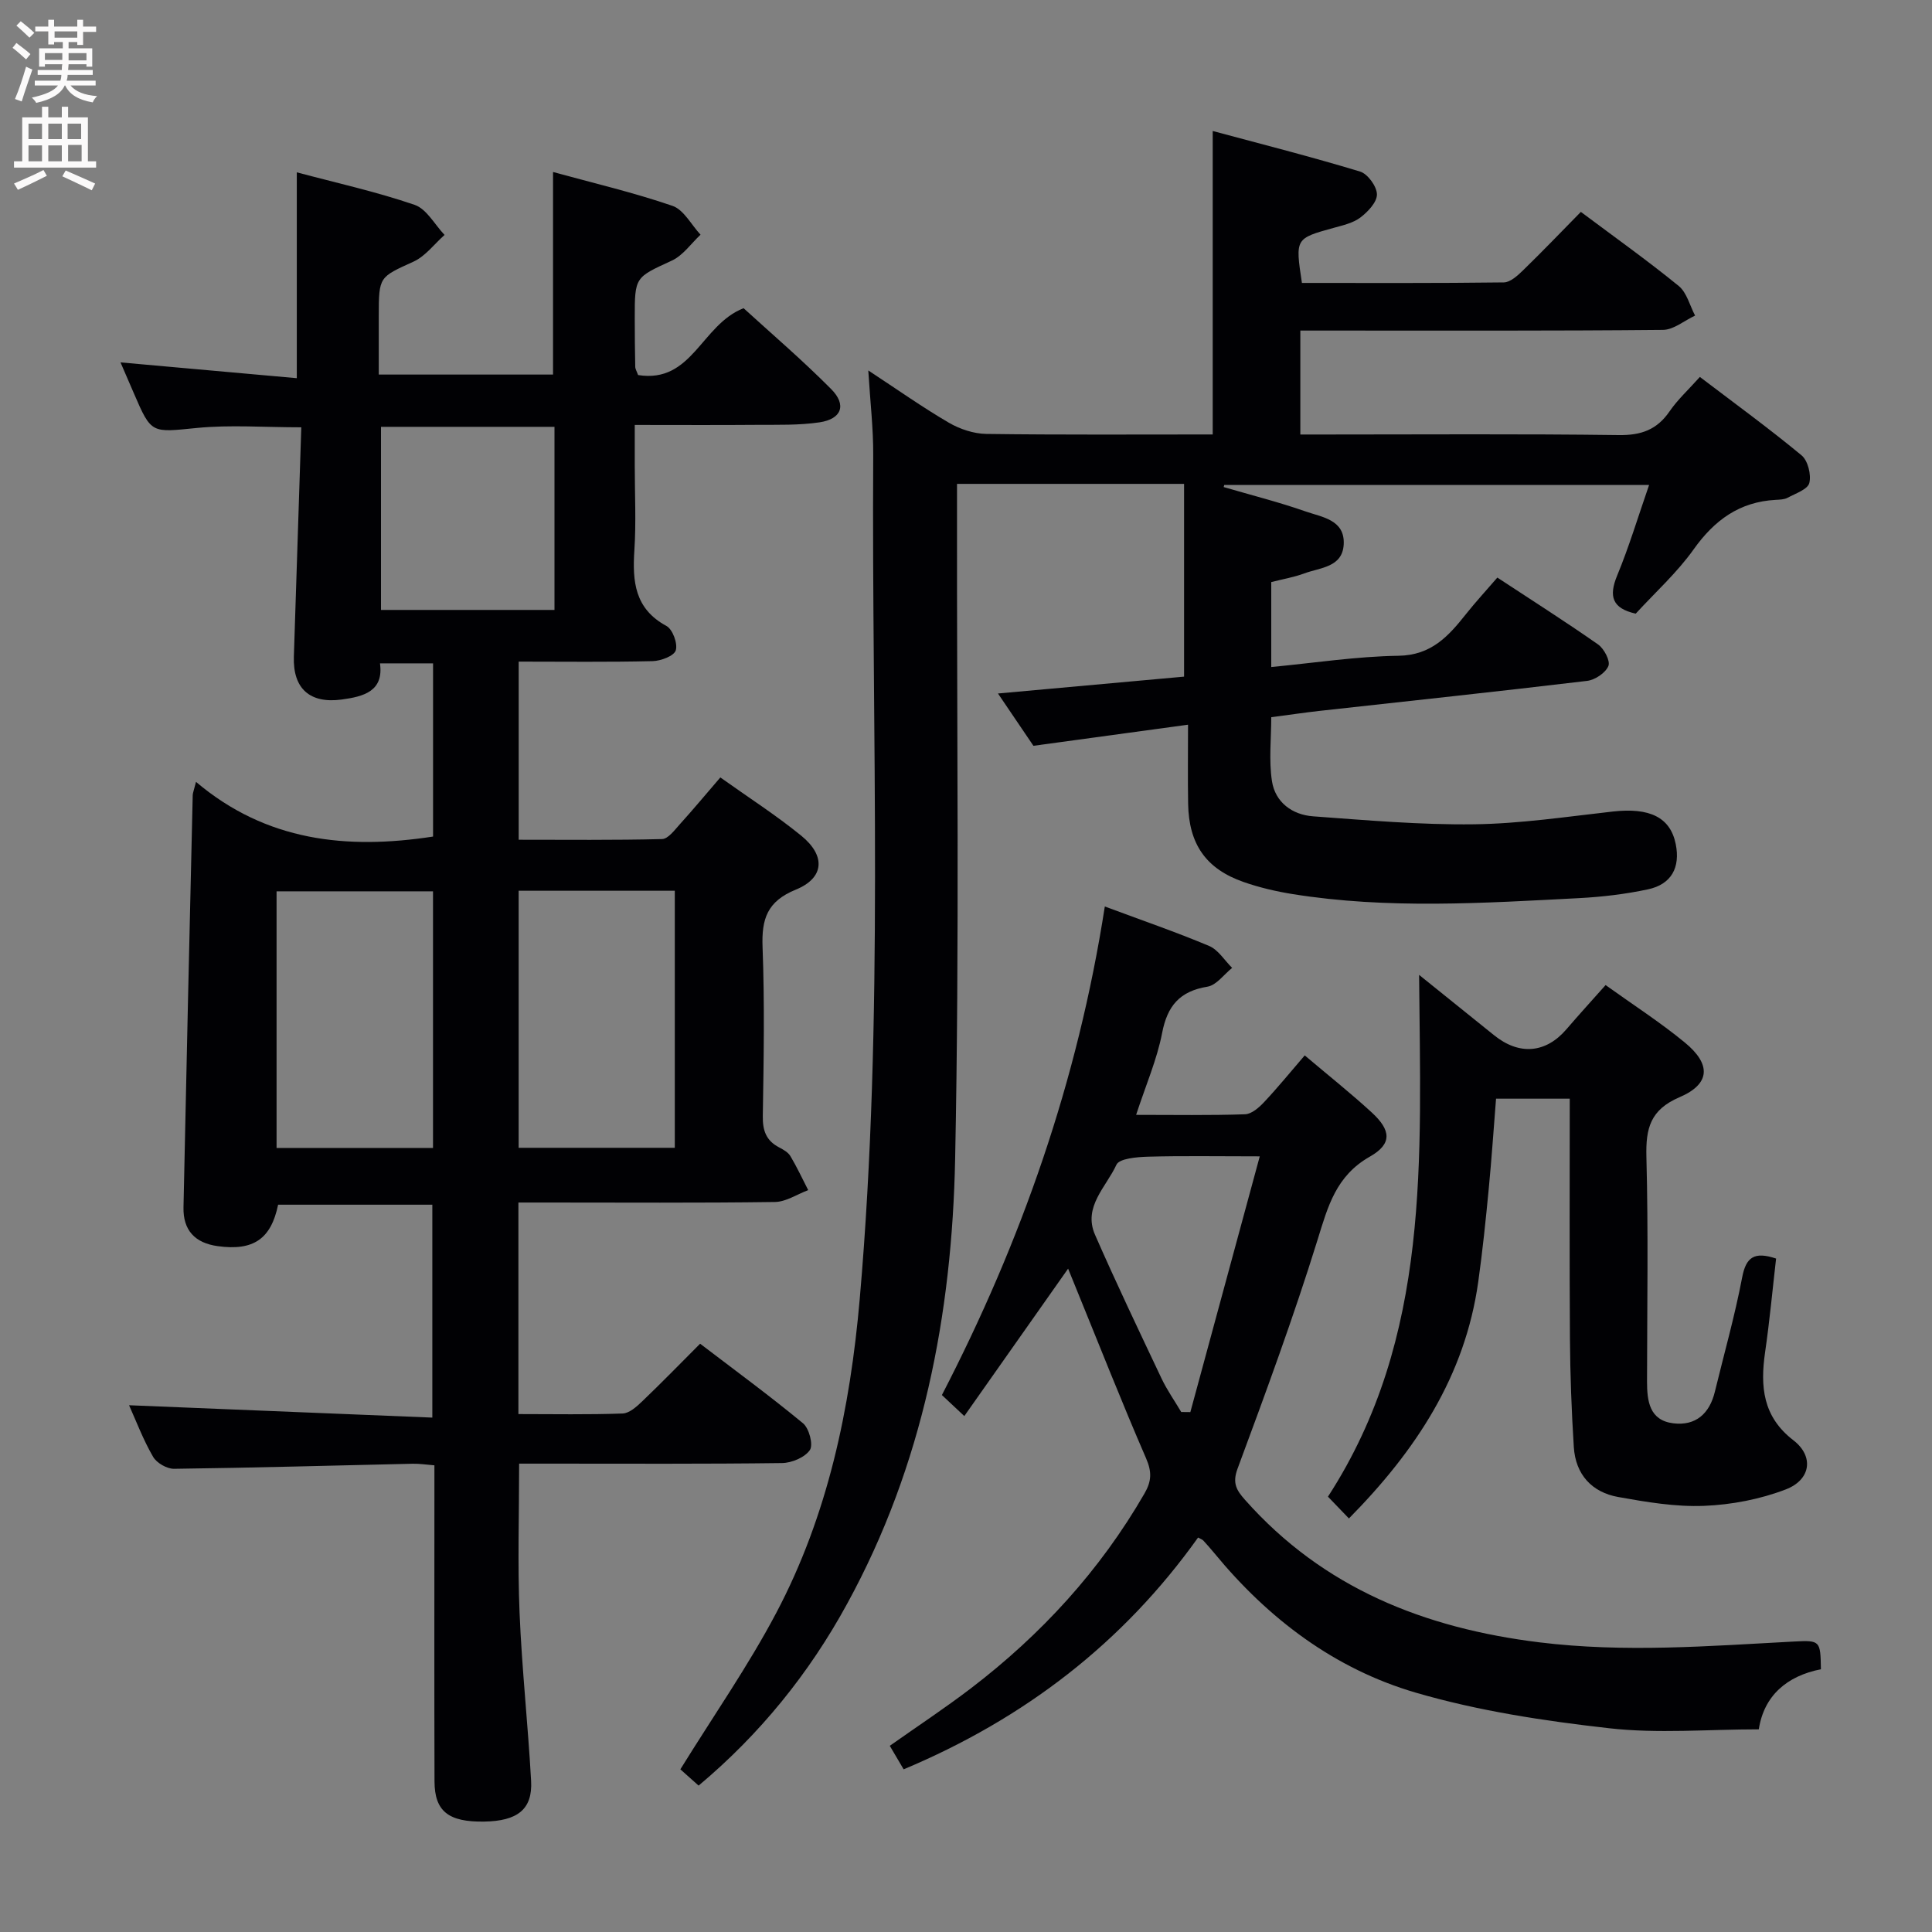 <svg enable-background="new 0 0 400 400" viewBox="0 0 400 400" xmlns="http://www.w3.org/2000/svg"><rect x="0" y="0" width="400" height="400" fill="#808080" stroke="none"/><g fill="#010104"><path d="m26.72 290.94c20.94.85 41.63 1.7 62.79 2.56 0-15.19 0-29.42 0-44.08-10.46 0-21.18 0-31.93 0-1.46 7.08-5.1 9.61-12.51 8.58-4.7-.65-7.18-3.28-7.08-8.03.59-28.44 1.25-56.88 1.91-85.33.01-.46.22-.93.68-2.76 14.53 12.3 31.21 14.07 49.08 11.32 0-11.68 0-23.6 0-35.86-3.45 0-6.87 0-10.99 0 .81 5.76-3.34 6.87-7.92 7.49-6.59.89-10.12-2.25-9.91-8.86.5-15.77 1.02-31.54 1.54-47.5-7.73 0-14.71-.54-21.57.13-9.48.93-9.44 1.32-13.11-7.21-.85-1.97-1.7-3.93-2.75-6.36 12.37 1.11 24.3 2.18 36.5 3.27 0-14.63 0-28.34 0-42.62 8.21 2.19 16.45 4.01 24.39 6.73 2.49.85 4.16 4.09 6.2 6.23-2.12 1.88-3.95 4.39-6.41 5.52-7.11 3.25-7.21 3.03-7.21 11.28v12.11h36.08c0-13.85 0-27.55 0-41.94 8.3 2.28 16.66 4.24 24.73 7.01 2.34.8 3.89 3.92 5.81 5.97-1.96 1.83-3.63 4.3-5.95 5.37-7.59 3.5-7.69 3.31-7.67 11.99 0 3.33.03 6.66.1 9.99.01.47.31.93.59 1.71 11.23 1.78 13.05-10.41 21.84-13.84 5.55 5.07 12.09 10.66 18.13 16.74 3.27 3.29 2.17 6.21-2.41 6.89-4.24.63-8.61.49-12.92.52-8.15.07-16.31.02-25.33.02v8.46c0 5.83.3 11.68-.08 17.49-.42 6.47.06 12.11 6.64 15.67 1.28.69 2.37 3.64 1.93 5.05-.36 1.16-3.09 2.19-4.8 2.23-9.13.22-18.27.1-27.72.1v36.88c9.85 0 19.77.11 29.68-.14 1.25-.03 2.58-1.84 3.65-3.03 2.77-3.06 5.41-6.24 8.42-9.73 5.79 4.13 11.52 7.8 16.76 12.07 5.1 4.16 4.78 8.75-1.16 11.17-5.9 2.41-7.08 6.06-6.86 11.86.44 11.65.24 23.32.05 34.99-.05 3.01.68 5.1 3.37 6.5.87.46 1.88 1.02 2.35 1.82 1.35 2.27 2.47 4.68 3.68 7.03-2.3.86-4.59 2.43-6.91 2.46-15.83.22-31.66.11-47.49.11-1.79 0-3.58 0-5.6 0v43.8c7.36 0 14.48.14 21.58-.12 1.38-.05 2.9-1.41 4.03-2.5 3.96-3.78 7.78-7.71 12.01-11.95 7.18 5.48 14.41 10.78 21.31 16.48 1.26 1.04 2.15 4.43 1.42 5.53-1.04 1.53-3.75 2.67-5.76 2.7-15.99.21-31.99.12-47.99.12-2.12 0-4.23 0-6.45 0 0 10.66-.33 20.78.09 30.88.48 11.62 1.75 23.2 2.39 34.81.32 5.87-2.79 8.31-9.74 8.42-7.37.11-10.24-2.12-10.26-8.34-.06-19.83-.02-39.66-.02-59.49 0-1.82 0-3.64 0-5.93-1.64-.13-3.07-.36-4.49-.33-16.47.37-32.94.84-49.41 1.05-1.48.02-3.61-1.21-4.34-2.48-2.04-3.5-3.49-7.37-4.98-10.68zm62.93-106.4c-10.97 0-21.65 0-32.39 0v53.13h32.39c0-17.87 0-35.41 0-53.13zm17.73-.12v53.22h32.33c0-17.9 0-35.44 0-53.22-10.86 0-21.42 0-32.33 0zm7.42-96.05c-12.29 0-24.14 0-35.92 0v37.91h35.92c0-12.73 0-25.16 0-37.91z"/><path d="m144.64 369.69c-1.59-1.42-3.06-2.72-3.78-3.37 6.9-11.15 14.05-21.4 19.84-32.36 10.71-20.26 15.32-42.33 17.3-65.04 5.07-58.18 2.44-116.48 2.79-174.73.03-5.47-.62-10.94-1.02-17.49 6.01 3.94 11.19 7.61 16.65 10.8 2.29 1.34 5.17 2.3 7.79 2.34 15.48.21 30.97.11 46.87.11 0-20.75 0-41.25 0-62.83 10.21 2.75 20.43 5.34 30.51 8.4 1.58.48 3.46 3.07 3.49 4.71.03 1.61-1.86 3.61-3.41 4.79-1.51 1.15-3.61 1.62-5.52 2.15-7.99 2.21-8 2.17-6.6 11.41 13.88 0 27.84.07 41.8-.11 1.36-.02 2.89-1.44 4.02-2.54 4.04-3.93 7.95-8.01 11.93-12.06 7.02 5.25 13.81 10.08 20.25 15.33 1.69 1.37 2.3 4.06 3.4 6.14-2.22 1.03-4.43 2.94-6.66 2.96-22.99.22-45.99.14-68.98.14-1.96 0-3.92 0-6.09 0v21.52h5.45c20.16 0 40.33-.15 60.48.12 4.64.06 7.9-1.1 10.52-4.92 1.67-2.43 3.91-4.48 6.27-7.12 7.18 5.46 14.28 10.63 21.04 16.22 1.32 1.09 2.05 4.01 1.62 5.74-.33 1.32-2.86 2.17-4.51 3.06-.69.37-1.61.38-2.44.43-7.5.4-12.69 4.19-17 10.25-3.44 4.84-7.96 8.91-11.99 13.31-4.86-1.09-5.64-3.56-3.84-7.9 2.46-5.95 4.32-12.15 6.61-18.75-29.73 0-58.84 0-87.96 0-.04.15-.08.3-.12.44 5.66 1.66 11.4 3.1 16.96 5.05 3.4 1.19 8.17 1.71 7.89 6.83-.26 4.76-4.89 4.78-8.17 6-2.14.8-4.44 1.18-6.83 1.79v17.59c8.94-.85 17.63-2.2 26.33-2.33 6.83-.1 10.38-4.08 14.02-8.67 1.95-2.46 4.09-4.77 6.46-7.52 7.11 4.68 14.09 9.11 20.86 13.85 1.24.87 2.57 3.42 2.13 4.46-.6 1.43-2.77 2.89-4.42 3.08-18.47 2.21-36.96 4.17-55.45 6.22-3.13.35-6.24.82-9.93 1.3 0 4.43-.52 8.94.15 13.26.68 4.36 4.19 6.94 8.5 7.26 11.09.81 22.22 1.79 33.33 1.65 9.59-.12 19.17-1.57 28.73-2.64 7.65-.86 11.91 1.2 13.03 6.73.98 4.85-.88 8.34-5.75 9.38-4.69 1-9.51 1.57-14.31 1.82-19.77 1.02-39.55 2.32-59.26-.84-3.42-.55-6.85-1.35-10.12-2.49-7.81-2.72-11.36-7.84-11.51-16.18-.09-5.28-.02-10.57-.02-16.4-10.85 1.48-21.02 2.87-32.01 4.37-2.09-3.08-4.62-6.81-7.34-10.83 13.34-1.21 26.01-2.36 38.53-3.49 0-13.47 0-26.62 0-39.91-15.95 0-31.09 0-47.01 0v5.85c-.06 44.65.52 89.32-.39 133.96-.65 32.12-6.65 63.37-22.35 92.04-7.88 14.45-18.08 27.03-30.76 37.66z"/><path d="m228.74 187.68c7.7 2.87 14.75 5.29 21.6 8.17 1.89.8 3.19 2.99 4.76 4.54-1.69 1.35-3.24 3.58-5.11 3.89-5.75.94-8.31 3.97-9.39 9.61-1.05 5.44-3.32 10.64-5.38 16.93 8.01 0 15.29.13 22.55-.12 1.36-.05 2.9-1.39 3.95-2.52 2.83-3.01 5.44-6.22 8.41-9.67 4.82 4.08 9.48 7.78 13.86 11.8 4.04 3.71 4.27 6.52-.38 9.16-7.01 3.98-8.67 10.27-10.82 17.21-4.96 15.98-10.75 31.71-16.57 47.4-1.13 3.03-.17 4.51 1.55 6.45 16.23 18.3 37.17 26.57 60.95 29.5 17.64 2.17 35.17.76 52.75-.17 5.42-.29 5.43-.13 5.53 5.74-7.04 1.39-11.79 5.46-12.86 12.44-10.55 0-20.91.92-31.02-.23-13.46-1.52-27.05-3.58-40.02-7.37-16.78-4.91-30.52-15.29-41.68-28.87-.74-.9-1.51-1.77-2.3-2.63-.2-.21-.53-.31-1.07-.61-15.53 21.79-35.93 37.49-60.96 47.99-.99-1.69-1.88-3.2-2.87-4.87 5.71-4.03 11.38-7.77 16.77-11.88 14.57-11.13 26.76-24.41 35.97-40.37 1.48-2.56 1.53-4.49.32-7.28-5.02-11.57-9.64-23.32-14.41-35-.55-1.35-1.1-2.7-1.73-4.26-7.2 10.22-14.19 20.16-21.49 30.52-2.02-1.89-3.31-3.11-4.64-4.35 16.47-31.84 28.12-65.05 33.73-101.15zm32.08 51.73c-8.95 0-16.06-.13-23.17.07-2.27.07-5.92.37-6.51 1.67-2.08 4.57-6.96 8.71-4.43 14.49 4.38 10 9.09 19.86 13.76 29.73 1.15 2.43 2.72 4.65 4.09 6.97.63.01 1.26.01 1.89.02 4.69-17.26 9.37-34.53 14.37-52.95z"/><path d="m293.81 201.84c5.72 4.61 10.61 8.53 15.49 12.47 5.23 4.24 10.74 3.77 15.02-1.22 2.58-3.01 5.26-5.94 8.1-9.14 5.66 4.06 11.27 7.67 16.39 11.88 5.52 4.53 5.31 8.6-1.09 11.34-6.06 2.6-7 6.45-6.85 12.35.41 15.49.15 30.99.13 46.49 0 4.07.49 8.06 5.44 8.67 4.63.57 7.5-2 8.6-6.52 1.92-7.9 4.14-15.73 5.66-23.71.8-4.17 2.5-5.39 7.02-3.88-.73 6.35-1.33 12.87-2.27 19.35-1.03 7.12-.52 13.37 5.86 18.28 4.27 3.29 3.65 8.16-1.59 10.17-5.31 2.04-11.21 3.17-16.9 3.4-5.9.24-11.92-.78-17.78-1.83-5.49-.98-8.84-4.68-9.2-10.35-.47-7.46-.75-14.95-.8-22.42-.11-16.46-.04-32.93-.04-49.7-5.18 0-9.94 0-15.26 0-.49 6.16-.91 12.41-1.51 18.64-.62 6.45-1.28 12.9-2.18 19.31-2.74 19.47-12.89 34.9-26.77 48.96-1.48-1.54-2.73-2.84-4.34-4.51 21.4-33.01 19.16-70.09 18.87-108.03z"/></g><path d="m2.6 9.9.8-1c.9.7 1.9 1.4 2.9 2.3l-.9 1.1c-1.1-1-2-1.8-2.8-2.4zm.5 10.6c.9-2.1 1.6-4.3 2.3-6.7.4.2.8.4 1.3.6-.7 2.1-1.5 4.3-2.2 6.6zm.3-15.2.9-.9c1 .8 2 1.6 2.8 2.4l-1 1c-.9-.9-1.8-1.7-2.7-2.5zm12.6-1.2h1.2v1.4h2.7v1.1h-2.7v2.7h-1.2v-.6h-1.8v1.3h4.9v3.8h-1.2v-.5h-3.7c0 .4-.1.9-.1 1.2h5.1v1h-5.2c0 .5-.1.9-.2 1.2h6v1h-5.2c1.1 1.3 2.9 2 5.5 2.2-.4.4-.7.8-.9 1.3-2.9-.5-4.8-1.6-5.7-3.5h-.1c-.8 1.7-2.7 2.9-5.9 3.6-.2-.4-.6-.8-.9-1.1 2.8-.6 4.6-1.4 5.4-2.5h-4.8v-1h5.3c.1-.3.2-.7.2-1.2h-4.9v-1h5c0-.4 0-.8.1-1.2h-3.6v.5h-1.2v-3.8h4.9v-1.3h-1.8v.5h-1.2v-2.7h-2.7v-1h2.7v-1.4h1.2v1.4h4.8zm-6.7 8.3h3.6c0-.4 0-.9 0-1.4h-3.6zm1.9-4.6h4.8v-1.3h-4.7v1.3zm6.7 3.2h-3.7v1.5h3.7z" fill="#fbfafa"/><path d="m8.7 22.1h1.3v2.2h2.8v-2.2h1.3v2.2h4.1v9.1h1.7v1.3h-17v-1.3h1.7v-9.1h4.1zm.3 13.1.7 1.2c-1.8.9-3.8 1.9-6 2.9-.2-.4-.5-.8-.8-1.3 2.3-1 4.4-1.9 6.1-2.8zm-3.1-6.4h2.8v-3.2h-2.8zm0 4.6h2.8v-3.3h-2.8zm4.1-4.6h2.8v-3.2h-2.8zm0 4.6h2.8v-3.3h-2.8zm3.6 1.9c2.1.9 4.1 1.8 6.1 2.7l-.7 1.4c-2.2-1.1-4.2-2-6.1-2.9zm3.2-9.7h-2.8v3.2h2.8zm-2.7 7.8h2.8v-3.4h-2.8z" fill="#fbfafa"/></svg>